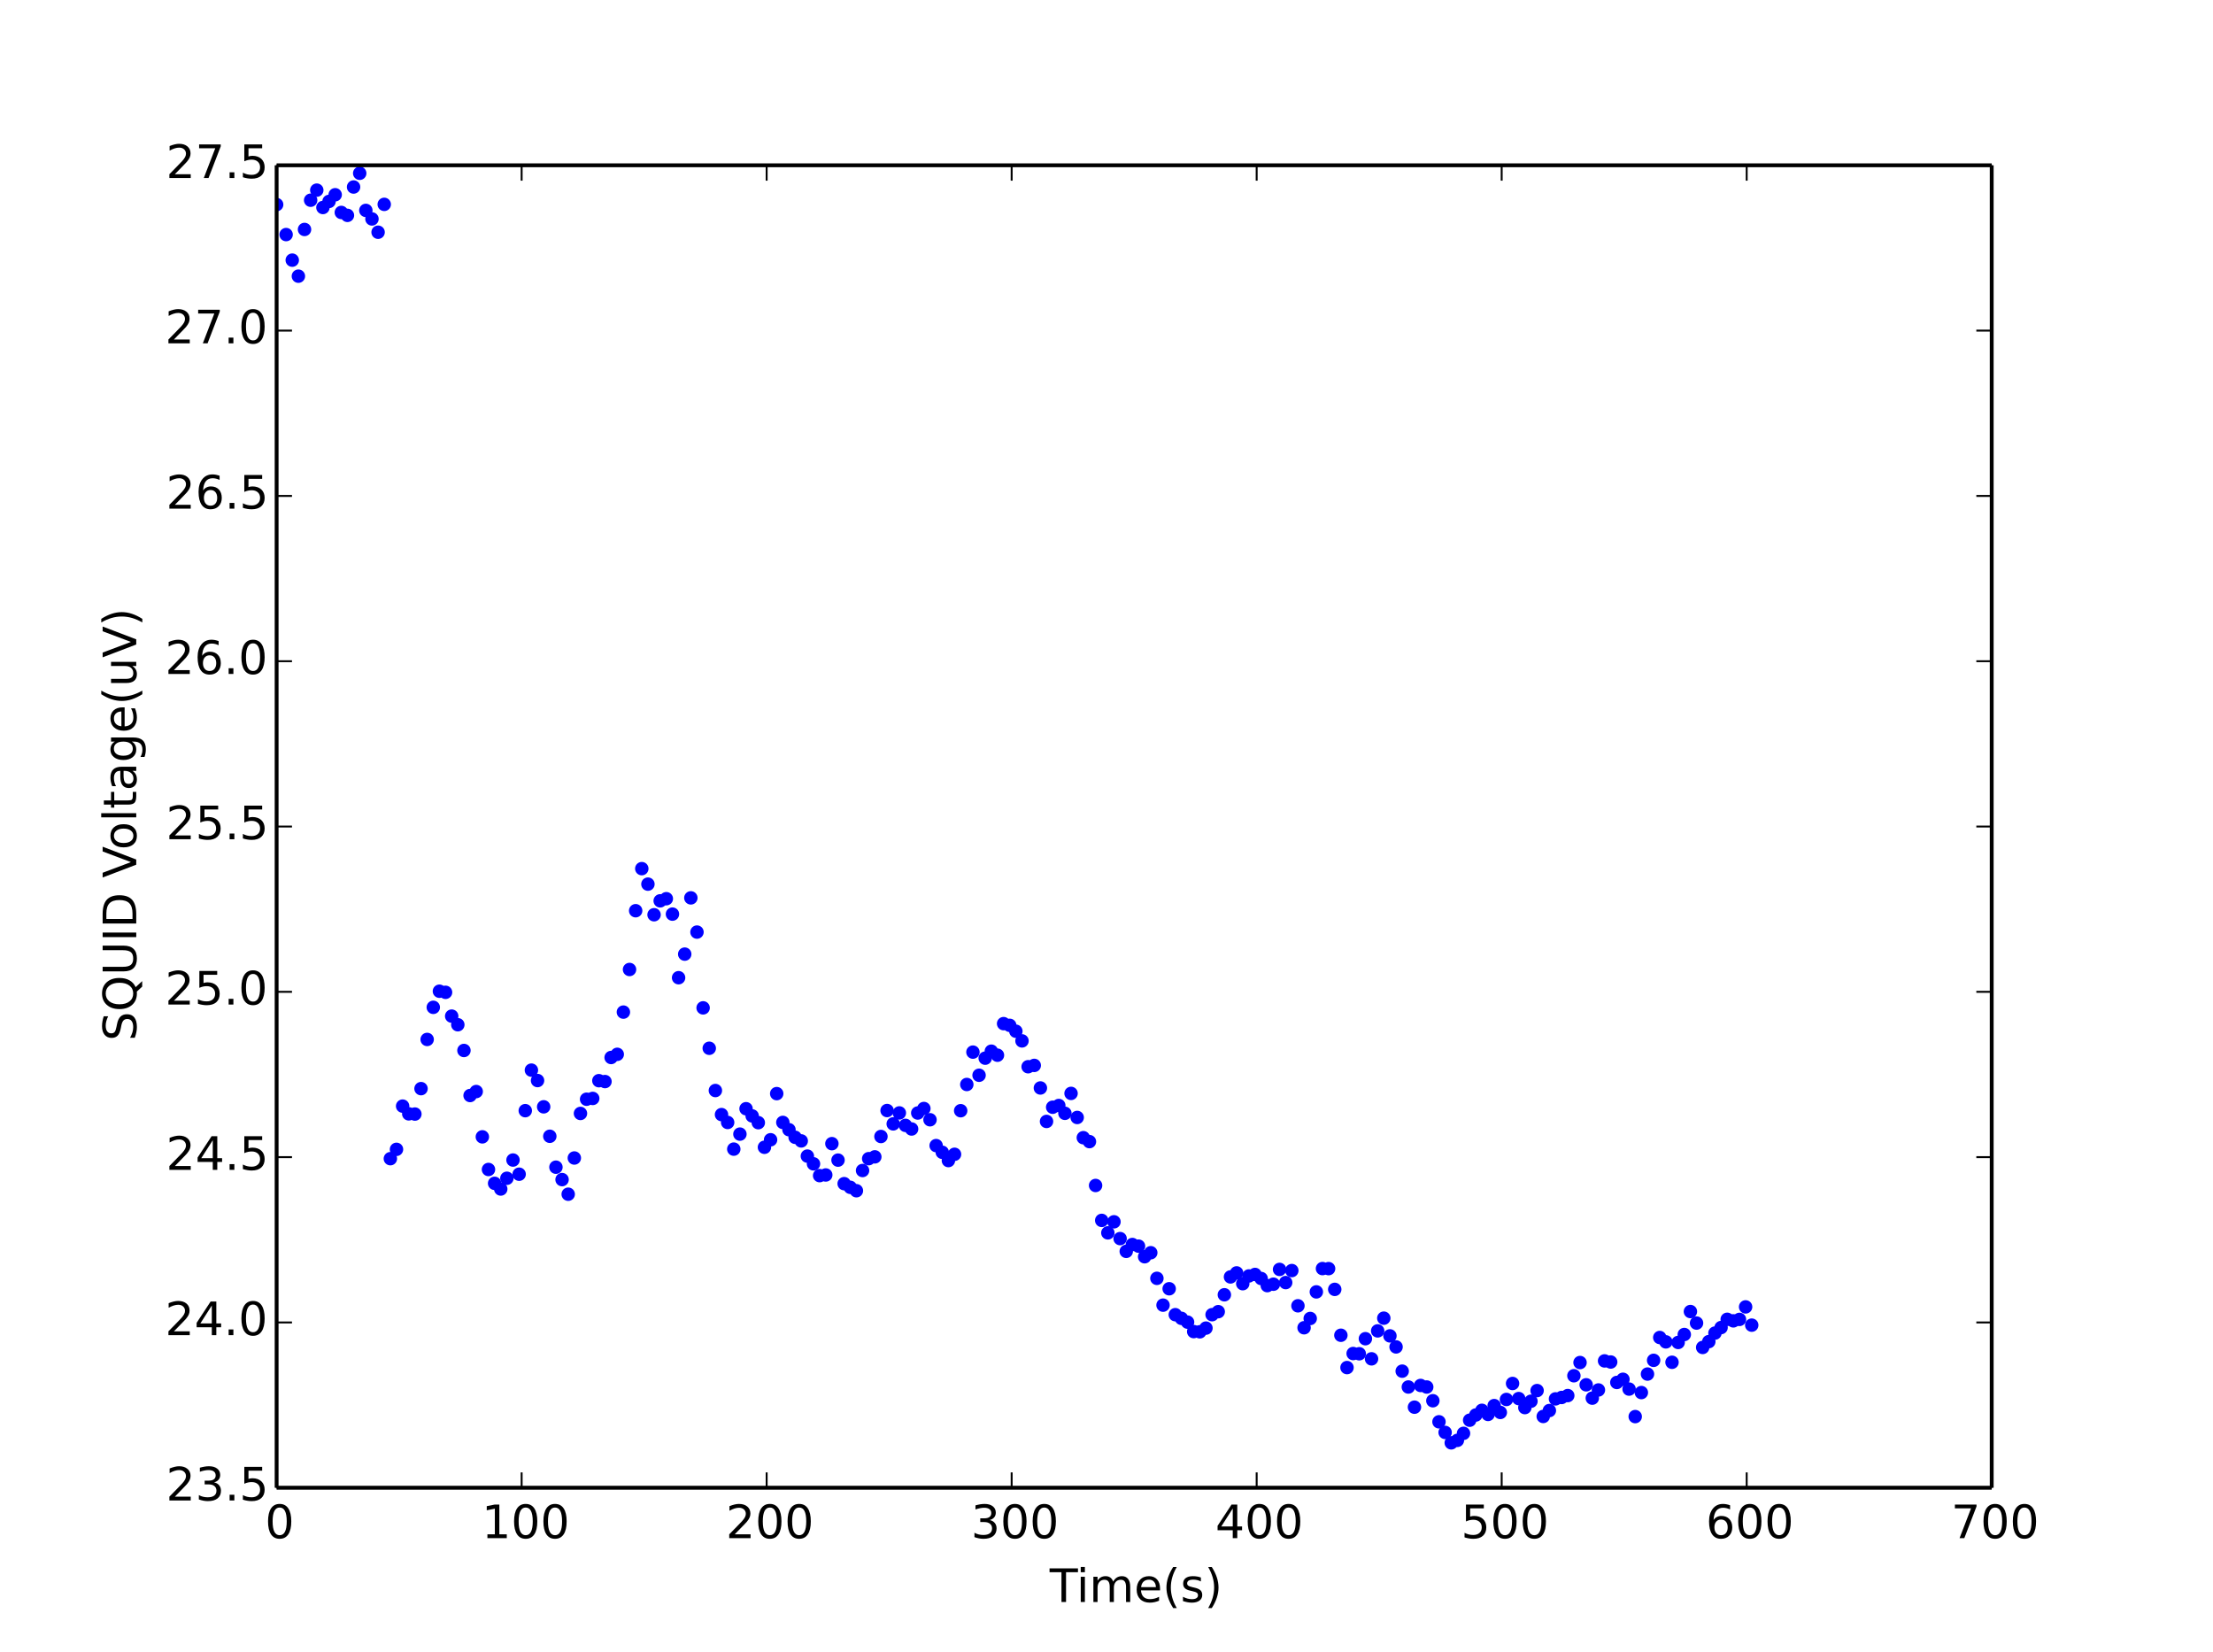 <?xml version="1.0" encoding="utf-8" standalone="no"?>
<!DOCTYPE svg PUBLIC "-//W3C//DTD SVG 1.1//EN"
  "http://www.w3.org/Graphics/SVG/1.1/DTD/svg11.dtd">
<!-- Created with matplotlib (http://matplotlib.org/) -->
<svg height="430pt" version="1.1" viewBox="0 0 576 430" width="576pt" xmlns="http://www.w3.org/2000/svg" xmlns:xlink="http://www.w3.org/1999/xlink">
 <defs>
  <style type="text/css">
*{stroke-linecap:butt;stroke-linejoin:round;}
  </style>
 </defs>
 <g id="figure_1">
  <g id="patch_1">
   <path d="
M0 430.2
L576 430.2
L576 0
L0 0
z
" style="fill:#ffffff;"/>
  </g>
  <g id="axes_1">
   <g id="patch_2">
    <path d="
M72 387.18
L518.4 387.18
L518.4 43.02
L72 43.02
z
" style="fill:#ffffff;"/>
   </g>
   <g id="line2d_1">
    <defs>
     <path d="
M0 1.5
C0.398 1.5 0.779 1.342 1.061 1.061
C1.342 0.779 1.5 0.398 1.5 0
C1.5 -0.398 1.342 -0.779 1.061 -1.061
C0.779 -1.342 0.398 -1.5 0 -1.5
C-0.398 -1.5 -0.779 -1.342 -1.061 -1.061
C-1.342 -0.779 -1.5 -0.398 -1.5 0
C-1.5 0.398 -1.342 0.779 -1.061 1.061
C-0.779 1.342 -0.398 1.5 0 1.5
z
" id="m76a7ce5b4a" style="stroke:#0000ff;stroke-width:0.5;"/>
    </defs>
    <g clip-path="url(#p8092a36277)">
     <use style="fill:#0000ff;stroke:#0000ff;stroke-width:0.5;" x="72.005" xlink:href="#m76a7ce5b4a" y="53.243"/>
     <use style="fill:#0000ff;stroke:#0000ff;stroke-width:0.5;" x="74.471" xlink:href="#m76a7ce5b4a" y="61.047"/>
     <use style="fill:#0000ff;stroke:#0000ff;stroke-width:0.5;" x="76.067" xlink:href="#m76a7ce5b4a" y="67.702"/>
     <use style="fill:#0000ff;stroke:#0000ff;stroke-width:0.5;" x="77.664" xlink:href="#m76a7ce5b4a" y="71.873"/>
     <use style="fill:#0000ff;stroke:#0000ff;stroke-width:0.5;" x="79.26" xlink:href="#m76a7ce5b4a" y="59.714"/>
     <use style="fill:#0000ff;stroke:#0000ff;stroke-width:0.5;" x="80.855" xlink:href="#m76a7ce5b4a" y="52.106"/>
     <use style="fill:#0000ff;stroke:#0000ff;stroke-width:0.5;" x="82.452" xlink:href="#m76a7ce5b4a" y="49.485"/>
     <use style="fill:#0000ff;stroke:#0000ff;stroke-width:0.5;" x="84.048" xlink:href="#m76a7ce5b4a" y="54.001"/>
     <use style="fill:#0000ff;stroke:#0000ff;stroke-width:0.5;" x="85.644" xlink:href="#m76a7ce5b4a" y="52.416"/>
     <use style="fill:#0000ff;stroke:#0000ff;stroke-width:0.5;" x="87.24" xlink:href="#m76a7ce5b4a" y="50.681"/>
     <use style="fill:#0000ff;stroke:#0000ff;stroke-width:0.5;" x="88.836" xlink:href="#m76a7ce5b4a" y="55.288"/>
     <use style="fill:#0000ff;stroke:#0000ff;stroke-width:0.5;" x="90.432" xlink:href="#m76a7ce5b4a" y="56.048"/>
     <use style="fill:#0000ff;stroke:#0000ff;stroke-width:0.5;" x="92.027" xlink:href="#m76a7ce5b4a" y="48.669"/>
     <use style="fill:#0000ff;stroke:#0000ff;stroke-width:0.5;" x="93.624" xlink:href="#m76a7ce5b4a" y="45.094"/>
     <use style="fill:#0000ff;stroke:#0000ff;stroke-width:0.5;" x="95.22" xlink:href="#m76a7ce5b4a" y="54.759"/>
     <use style="fill:#0000ff;stroke:#0000ff;stroke-width:0.5;" x="96.815" xlink:href="#m76a7ce5b4a" y="56.977"/>
     <use style="fill:#0000ff;stroke:#0000ff;stroke-width:0.5;" x="98.411" xlink:href="#m76a7ce5b4a" y="60.437"/>
     <use style="fill:#0000ff;stroke:#0000ff;stroke-width:0.5;" x="100.008" xlink:href="#m76a7ce5b4a" y="53.186"/>
     <use style="fill:#0000ff;stroke:#0000ff;stroke-width:0.5;" x="101.603" xlink:href="#m76a7ce5b4a" y="301.538"/>
     <use style="fill:#0000ff;stroke:#0000ff;stroke-width:0.5;" x="103.199" xlink:href="#m76a7ce5b4a" y="299.113"/>
     <use style="fill:#0000ff;stroke:#0000ff;stroke-width:0.5;" x="104.796" xlink:href="#m76a7ce5b4a" y="287.862"/>
     <use style="fill:#0000ff;stroke:#0000ff;stroke-width:0.5;" x="106.392" xlink:href="#m76a7ce5b4a" y="289.874"/>
     <use style="fill:#0000ff;stroke:#0000ff;stroke-width:0.5;" x="107.988" xlink:href="#m76a7ce5b4a" y="289.931"/>
     <use style="fill:#0000ff;stroke:#0000ff;stroke-width:0.5;" x="109.584" xlink:href="#m76a7ce5b4a" y="283.312"/>
     <use style="fill:#0000ff;stroke:#0000ff;stroke-width:0.5;" x="111.181" xlink:href="#m76a7ce5b4a" y="270.51"/>
     <use style="fill:#0000ff;stroke:#0000ff;stroke-width:0.5;" x="112.776" xlink:href="#m76a7ce5b4a" y="262.155"/>
     <use style="fill:#0000ff;stroke:#0000ff;stroke-width:0.5;" x="114.372" xlink:href="#m76a7ce5b4a" y="257.96"/>
     <use style="fill:#0000ff;stroke:#0000ff;stroke-width:0.5;" x="115.969" xlink:href="#m76a7ce5b4a" y="258.248"/>
     <use style="fill:#0000ff;stroke:#0000ff;stroke-width:0.5;" x="117.565" xlink:href="#m76a7ce5b4a" y="264.442"/>
     <use style="fill:#0000ff;stroke:#0000ff;stroke-width:0.5;" x="119.162" xlink:href="#m76a7ce5b4a" y="266.683"/>
     <use style="fill:#0000ff;stroke:#0000ff;stroke-width:0.5;" x="120.757" xlink:href="#m76a7ce5b4a" y="273.383"/>
     <use style="fill:#0000ff;stroke:#0000ff;stroke-width:0.5;" x="122.353" xlink:href="#m76a7ce5b4a" y="285.104"/>
     <use style="fill:#0000ff;stroke:#0000ff;stroke-width:0.5;" x="123.949" xlink:href="#m76a7ce5b4a" y="284.07"/>
     <use style="fill:#0000ff;stroke:#0000ff;stroke-width:0.5;" x="125.545" xlink:href="#m76a7ce5b4a" y="295.861"/>
     <use style="fill:#0000ff;stroke:#0000ff;stroke-width:0.5;" x="127.142" xlink:href="#m76a7ce5b4a" y="304.354"/>
     <use style="fill:#0000ff;stroke:#0000ff;stroke-width:0.5;" x="128.737" xlink:href="#m76a7ce5b4a" y="307.961"/>
     <use style="fill:#0000ff;stroke:#0000ff;stroke-width:0.5;" x="130.334" xlink:href="#m76a7ce5b4a" y="309.433"/>
     <use style="fill:#0000ff;stroke:#0000ff;stroke-width:0.5;" x="131.93" xlink:href="#m76a7ce5b4a" y="306.64"/>
     <use style="fill:#0000ff;stroke:#0000ff;stroke-width:0.5;" x="133.525" xlink:href="#m76a7ce5b4a" y="301.895"/>
     <use style="fill:#0000ff;stroke:#0000ff;stroke-width:0.5;" x="135.122" xlink:href="#m76a7ce5b4a" y="305.583"/>
     <use style="fill:#0000ff;stroke:#0000ff;stroke-width:0.5;" x="136.718" xlink:href="#m76a7ce5b4a" y="289.046"/>
     <use style="fill:#0000ff;stroke:#0000ff;stroke-width:0.5;" x="138.314" xlink:href="#m76a7ce5b4a" y="278.498"/>
     <use style="fill:#0000ff;stroke:#0000ff;stroke-width:0.5;" x="139.911" xlink:href="#m76a7ce5b4a" y="281.209"/>
     <use style="fill:#0000ff;stroke:#0000ff;stroke-width:0.5;" x="141.507" xlink:href="#m76a7ce5b4a" y="288.047"/>
     <use style="fill:#0000ff;stroke:#0000ff;stroke-width:0.5;" x="143.103" xlink:href="#m76a7ce5b4a" y="295.712"/>
     <use style="fill:#0000ff;stroke:#0000ff;stroke-width:0.5;" x="144.699" xlink:href="#m76a7ce5b4a" y="303.756"/>
     <use style="fill:#0000ff;stroke:#0000ff;stroke-width:0.5;" x="146.295" xlink:href="#m76a7ce5b4a" y="306.985"/>
     <use style="fill:#0000ff;stroke:#0000ff;stroke-width:0.5;" x="147.891" xlink:href="#m76a7ce5b4a" y="310.789"/>
     <use style="fill:#0000ff;stroke:#0000ff;stroke-width:0.5;" x="149.487" xlink:href="#m76a7ce5b4a" y="301.365"/>
     <use style="fill:#0000ff;stroke:#0000ff;stroke-width:0.5;" x="151.083" xlink:href="#m76a7ce5b4a" y="289.77"/>
     <use style="fill:#0000ff;stroke:#0000ff;stroke-width:0.5;" x="152.679" xlink:href="#m76a7ce5b4a" y="286.069"/>
     <use style="fill:#0000ff;stroke:#0000ff;stroke-width:0.5;" x="154.275" xlink:href="#m76a7ce5b4a" y="285.863"/>
     <use style="fill:#0000ff;stroke:#0000ff;stroke-width:0.5;" x="155.872" xlink:href="#m76a7ce5b4a" y="281.244"/>
     <use style="fill:#0000ff;stroke:#0000ff;stroke-width:0.5;" x="157.468" xlink:href="#m76a7ce5b4a" y="281.473"/>
     <use style="fill:#0000ff;stroke:#0000ff;stroke-width:0.5;" x="159.063" xlink:href="#m76a7ce5b4a" y="275.209"/>
     <use style="fill:#0000ff;stroke:#0000ff;stroke-width:0.5;" x="160.66" xlink:href="#m76a7ce5b4a" y="274.382"/>
     <use style="fill:#0000ff;stroke:#0000ff;stroke-width:0.5;" x="162.257" xlink:href="#m76a7ce5b4a" y="263.396"/>
     <use style="fill:#0000ff;stroke:#0000ff;stroke-width:0.5;" x="163.853" xlink:href="#m76a7ce5b4a" y="252.307"/>
     <use style="fill:#0000ff;stroke:#0000ff;stroke-width:0.5;" x="165.449" xlink:href="#m76a7ce5b4a" y="237.011"/>
     <use style="fill:#0000ff;stroke:#0000ff;stroke-width:0.5;" x="167.046" xlink:href="#m76a7ce5b4a" y="226.06"/>
     <use style="fill:#0000ff;stroke:#0000ff;stroke-width:0.5;" x="168.642" xlink:href="#m76a7ce5b4a" y="230.092"/>
     <use style="fill:#0000ff;stroke:#0000ff;stroke-width:0.5;" x="170.237" xlink:href="#m76a7ce5b4a" y="238.057"/>
     <use style="fill:#0000ff;stroke:#0000ff;stroke-width:0.5;" x="171.834" xlink:href="#m76a7ce5b4a" y="234.437"/>
     <use style="fill:#0000ff;stroke:#0000ff;stroke-width:0.5;" x="173.43" xlink:href="#m76a7ce5b4a" y="233.884"/>
     <use style="fill:#0000ff;stroke:#0000ff;stroke-width:0.5;" x="175.027" xlink:href="#m76a7ce5b4a" y="237.895"/>
     <use style="fill:#0000ff;stroke:#0000ff;stroke-width:0.5;" x="176.623" xlink:href="#m76a7ce5b4a" y="254.444"/>
     <use style="fill:#0000ff;stroke:#0000ff;stroke-width:0.5;" x="178.218" xlink:href="#m76a7ce5b4a" y="248.307"/>
     <use style="fill:#0000ff;stroke:#0000ff;stroke-width:0.5;" x="179.815" xlink:href="#m76a7ce5b4a" y="233.666"/>
     <use style="fill:#0000ff;stroke:#0000ff;stroke-width:0.5;" x="181.411" xlink:href="#m76a7ce5b4a" y="242.572"/>
     <use style="fill:#0000ff;stroke:#0000ff;stroke-width:0.5;" x="183.008" xlink:href="#m76a7ce5b4a" y="262.293"/>
     <use style="fill:#0000ff;stroke:#0000ff;stroke-width:0.5;" x="184.604" xlink:href="#m76a7ce5b4a" y="272.808"/>
     <use style="fill:#0000ff;stroke:#0000ff;stroke-width:0.5;" x="186.2" xlink:href="#m76a7ce5b4a" y="283.806"/>
     <use style="fill:#0000ff;stroke:#0000ff;stroke-width:0.5;" x="187.796" xlink:href="#m76a7ce5b4a" y="290.068"/>
     <use style="fill:#0000ff;stroke:#0000ff;stroke-width:0.5;" x="189.393" xlink:href="#m76a7ce5b4a" y="292.114"/>
     <use style="fill:#0000ff;stroke:#0000ff;stroke-width:0.5;" x="190.989" xlink:href="#m76a7ce5b4a" y="299.055"/>
     <use style="fill:#0000ff;stroke:#0000ff;stroke-width:0.5;" x="192.585" xlink:href="#m76a7ce5b4a" y="295.149"/>
     <use style="fill:#0000ff;stroke:#0000ff;stroke-width:0.5;" x="194.181" xlink:href="#m76a7ce5b4a" y="288.54"/>
     <use style="fill:#0000ff;stroke:#0000ff;stroke-width:0.5;" x="195.777" xlink:href="#m76a7ce5b4a" y="290.413"/>
     <use style="fill:#0000ff;stroke:#0000ff;stroke-width:0.5;" x="197.373" xlink:href="#m76a7ce5b4a" y="292.172"/>
     <use style="fill:#0000ff;stroke:#0000ff;stroke-width:0.5;" x="198.969" xlink:href="#m76a7ce5b4a" y="298.573"/>
     <use style="fill:#0000ff;stroke:#0000ff;stroke-width:0.5;" x="200.565" xlink:href="#m76a7ce5b4a" y="296.619"/>
     <use style="fill:#0000ff;stroke:#0000ff;stroke-width:0.5;" x="202.161" xlink:href="#m76a7ce5b4a" y="284.61"/>
     <use style="fill:#0000ff;stroke:#0000ff;stroke-width:0.5;" x="203.757" xlink:href="#m76a7ce5b4a" y="292.103"/>
     <use style="fill:#0000ff;stroke:#0000ff;stroke-width:0.5;" x="205.354" xlink:href="#m76a7ce5b4a" y="293.999"/>
     <use style="fill:#0000ff;stroke:#0000ff;stroke-width:0.5;" x="206.95" xlink:href="#m76a7ce5b4a" y="295.975"/>
     <use style="fill:#0000ff;stroke:#0000ff;stroke-width:0.5;" x="208.546" xlink:href="#m76a7ce5b4a" y="296.917"/>
     <use style="fill:#0000ff;stroke:#0000ff;stroke-width:0.5;" x="210.142" xlink:href="#m76a7ce5b4a" y="300.872"/>
     <use style="fill:#0000ff;stroke:#0000ff;stroke-width:0.5;" x="211.738" xlink:href="#m76a7ce5b4a" y="302.883"/>
     <use style="fill:#0000ff;stroke:#0000ff;stroke-width:0.5;" x="213.333" xlink:href="#m76a7ce5b4a" y="305.95"/>
     <use style="fill:#0000ff;stroke:#0000ff;stroke-width:0.5;" x="214.929" xlink:href="#m76a7ce5b4a" y="305.778"/>
     <use style="fill:#0000ff;stroke:#0000ff;stroke-width:0.5;" x="216.526" xlink:href="#m76a7ce5b4a" y="297.631"/>
     <use style="fill:#0000ff;stroke:#0000ff;stroke-width:0.5;" x="218.121" xlink:href="#m76a7ce5b4a" y="301.917"/>
     <use style="fill:#0000ff;stroke:#0000ff;stroke-width:0.5;" x="219.718" xlink:href="#m76a7ce5b4a" y="308.042"/>
     <use style="fill:#0000ff;stroke:#0000ff;stroke-width:0.5;" x="221.314" xlink:href="#m76a7ce5b4a" y="308.995"/>
     <use style="fill:#0000ff;stroke:#0000ff;stroke-width:0.5;" x="222.909" xlink:href="#m76a7ce5b4a" y="309.881"/>
     <use style="fill:#0000ff;stroke:#0000ff;stroke-width:0.5;" x="224.506" xlink:href="#m76a7ce5b4a" y="304.619"/>
     <use style="fill:#0000ff;stroke:#0000ff;stroke-width:0.5;" x="226.101" xlink:href="#m76a7ce5b4a" y="301.538"/>
     <use style="fill:#0000ff;stroke:#0000ff;stroke-width:0.5;" x="227.698" xlink:href="#m76a7ce5b4a" y="301.066"/>
     <use style="fill:#0000ff;stroke:#0000ff;stroke-width:0.5;" x="229.294" xlink:href="#m76a7ce5b4a" y="295.769"/>
     <use style="fill:#0000ff;stroke:#0000ff;stroke-width:0.5;" x="230.89" xlink:href="#m76a7ce5b4a" y="289.012"/>
     <use style="fill:#0000ff;stroke:#0000ff;stroke-width:0.5;" x="232.486" xlink:href="#m76a7ce5b4a" y="292.482"/>
     <use style="fill:#0000ff;stroke:#0000ff;stroke-width:0.5;" x="234.082" xlink:href="#m76a7ce5b4a" y="289.632"/>
     <use style="fill:#0000ff;stroke:#0000ff;stroke-width:0.5;" x="235.678" xlink:href="#m76a7ce5b4a" y="292.873"/>
     <use style="fill:#0000ff;stroke:#0000ff;stroke-width:0.5;" x="237.274" xlink:href="#m76a7ce5b4a" y="293.815"/>
     <use style="fill:#0000ff;stroke:#0000ff;stroke-width:0.5;" x="238.871" xlink:href="#m76a7ce5b4a" y="289.655"/>
     <use style="fill:#0000ff;stroke:#0000ff;stroke-width:0.5;" x="240.467" xlink:href="#m76a7ce5b4a" y="288.484"/>
     <use style="fill:#0000ff;stroke:#0000ff;stroke-width:0.5;" x="242.063" xlink:href="#m76a7ce5b4a" y="291.413"/>
     <use style="fill:#0000ff;stroke:#0000ff;stroke-width:0.5;" x="243.659" xlink:href="#m76a7ce5b4a" y="298.135"/>
     <use style="fill:#0000ff;stroke:#0000ff;stroke-width:0.5;" x="245.255" xlink:href="#m76a7ce5b4a" y="299.883"/>
     <use style="fill:#0000ff;stroke:#0000ff;stroke-width:0.5;" x="246.851" xlink:href="#m76a7ce5b4a" y="302.032"/>
     <use style="fill:#0000ff;stroke:#0000ff;stroke-width:0.5;" x="248.447" xlink:href="#m76a7ce5b4a" y="300.4"/>
     <use style="fill:#0000ff;stroke:#0000ff;stroke-width:0.5;" x="250.044" xlink:href="#m76a7ce5b4a" y="289.058"/>
     <use style="fill:#0000ff;stroke:#0000ff;stroke-width:0.5;" x="251.64" xlink:href="#m76a7ce5b4a" y="282.232"/>
     <use style="fill:#0000ff;stroke:#0000ff;stroke-width:0.5;" x="253.236" xlink:href="#m76a7ce5b4a" y="273.809"/>
     <use style="fill:#0000ff;stroke:#0000ff;stroke-width:0.5;" x="254.832" xlink:href="#m76a7ce5b4a" y="279.83"/>
     <use style="fill:#0000ff;stroke:#0000ff;stroke-width:0.5;" x="256.428" xlink:href="#m76a7ce5b4a" y="275.382"/>
     <use style="fill:#0000ff;stroke:#0000ff;stroke-width:0.5;" x="258.024" xlink:href="#m76a7ce5b4a" y="273.567"/>
     <use style="fill:#0000ff;stroke:#0000ff;stroke-width:0.5;" x="259.62" xlink:href="#m76a7ce5b4a" y="274.613"/>
     <use style="fill:#0000ff;stroke:#0000ff;stroke-width:0.5;" x="261.217" xlink:href="#m76a7ce5b4a" y="266.395"/>
     <use style="fill:#0000ff;stroke:#0000ff;stroke-width:0.5;" x="262.813" xlink:href="#m76a7ce5b4a" y="266.844"/>
     <use style="fill:#0000ff;stroke:#0000ff;stroke-width:0.5;" x="264.409" xlink:href="#m76a7ce5b4a" y="268.373"/>
     <use style="fill:#0000ff;stroke:#0000ff;stroke-width:0.5;" x="266.005" xlink:href="#m76a7ce5b4a" y="270.889"/>
     <use style="fill:#0000ff;stroke:#0000ff;stroke-width:0.5;" x="267.601" xlink:href="#m76a7ce5b4a" y="277.612"/>
     <use style="fill:#0000ff;stroke:#0000ff;stroke-width:0.5;" x="269.197" xlink:href="#m76a7ce5b4a" y="277.267"/>
     <use style="fill:#0000ff;stroke:#0000ff;stroke-width:0.5;" x="270.793" xlink:href="#m76a7ce5b4a" y="283.139"/>
     <use style="fill:#0000ff;stroke:#0000ff;stroke-width:0.5;" x="272.39" xlink:href="#m76a7ce5b4a" y="291.85"/>
     <use style="fill:#0000ff;stroke:#0000ff;stroke-width:0.5;" x="273.986" xlink:href="#m76a7ce5b4a" y="288.151"/>
     <use style="fill:#0000ff;stroke:#0000ff;stroke-width:0.5;" x="275.582" xlink:href="#m76a7ce5b4a" y="287.701"/>
     <use style="fill:#0000ff;stroke:#0000ff;stroke-width:0.5;" x="277.178" xlink:href="#m76a7ce5b4a" y="289.736"/>
     <use style="fill:#0000ff;stroke:#0000ff;stroke-width:0.5;" x="278.774" xlink:href="#m76a7ce5b4a" y="284.553"/>
     <use style="fill:#0000ff;stroke:#0000ff;stroke-width:0.5;" x="280.37" xlink:href="#m76a7ce5b4a" y="290.816"/>
     <use style="fill:#0000ff;stroke:#0000ff;stroke-width:0.5;" x="281.966" xlink:href="#m76a7ce5b4a" y="296.079"/>
     <use style="fill:#0000ff;stroke:#0000ff;stroke-width:0.5;" x="283.562" xlink:href="#m76a7ce5b4a" y="297.102"/>
     <use style="fill:#0000ff;stroke:#0000ff;stroke-width:0.5;" x="285.159" xlink:href="#m76a7ce5b4a" y="308.513"/>
     <use style="fill:#0000ff;stroke:#0000ff;stroke-width:0.5;" x="286.755" xlink:href="#m76a7ce5b4a" y="317.604"/>
     <use style="fill:#0000ff;stroke:#0000ff;stroke-width:0.5;" x="288.35" xlink:href="#m76a7ce5b4a" y="320.844"/>
     <use style="fill:#0000ff;stroke:#0000ff;stroke-width:0.5;" x="289.947" xlink:href="#m76a7ce5b4a" y="317.971"/>
     <use style="fill:#0000ff;stroke:#0000ff;stroke-width:0.5;" x="291.543" xlink:href="#m76a7ce5b4a" y="322.339"/>
     <use style="fill:#0000ff;stroke:#0000ff;stroke-width:0.5;" x="293.139" xlink:href="#m76a7ce5b4a" y="325.659"/>
     <use style="fill:#0000ff;stroke:#0000ff;stroke-width:0.5;" x="294.735" xlink:href="#m76a7ce5b4a" y="323.88"/>
     <use style="fill:#0000ff;stroke:#0000ff;stroke-width:0.5;" x="296.332" xlink:href="#m76a7ce5b4a" y="324.303"/>
     <use style="fill:#0000ff;stroke:#0000ff;stroke-width:0.5;" x="297.928" xlink:href="#m76a7ce5b4a" y="327.061"/>
     <use style="fill:#0000ff;stroke:#0000ff;stroke-width:0.5;" x="299.524" xlink:href="#m76a7ce5b4a" y="326.017"/>
     <use style="fill:#0000ff;stroke:#0000ff;stroke-width:0.5;" x="301.12" xlink:href="#m76a7ce5b4a" y="332.681"/>
     <use style="fill:#0000ff;stroke:#0000ff;stroke-width:0.5;" x="302.716" xlink:href="#m76a7ce5b4a" y="339.658"/>
     <use style="fill:#0000ff;stroke:#0000ff;stroke-width:0.5;" x="304.312" xlink:href="#m76a7ce5b4a" y="335.393"/>
     <use style="fill:#0000ff;stroke:#0000ff;stroke-width:0.5;" x="305.908" xlink:href="#m76a7ce5b4a" y="342.14"/>
     <use style="fill:#0000ff;stroke:#0000ff;stroke-width:0.5;" x="307.505" xlink:href="#m76a7ce5b4a" y="343.092"/>
     <use style="fill:#0000ff;stroke:#0000ff;stroke-width:0.5;" x="309.101" xlink:href="#m76a7ce5b4a" y="344.082"/>
     <use style="fill:#0000ff;stroke:#0000ff;stroke-width:0.5;" x="310.696" xlink:href="#m76a7ce5b4a" y="346.541"/>
     <use style="fill:#0000ff;stroke:#0000ff;stroke-width:0.5;" x="312.292" xlink:href="#m76a7ce5b4a" y="346.598"/>
     <use style="fill:#0000ff;stroke:#0000ff;stroke-width:0.5;" x="313.888" xlink:href="#m76a7ce5b4a" y="345.633"/>
     <use style="fill:#0000ff;stroke:#0000ff;stroke-width:0.5;" x="315.484" xlink:href="#m76a7ce5b4a" y="342.14"/>
     <use style="fill:#0000ff;stroke:#0000ff;stroke-width:0.5;" x="317.081" xlink:href="#m76a7ce5b4a" y="341.358"/>
     <use style="fill:#0000ff;stroke:#0000ff;stroke-width:0.5;" x="318.677" xlink:href="#m76a7ce5b4a" y="336.956"/>
     <use style="fill:#0000ff;stroke:#0000ff;stroke-width:0.5;" x="320.272" xlink:href="#m76a7ce5b4a" y="332.314"/>
     <use style="fill:#0000ff;stroke:#0000ff;stroke-width:0.5;" x="321.869" xlink:href="#m76a7ce5b4a" y="331.268"/>
     <use style="fill:#0000ff;stroke:#0000ff;stroke-width:0.5;" x="323.465" xlink:href="#m76a7ce5b4a" y="334.071"/>
     <use style="fill:#0000ff;stroke:#0000ff;stroke-width:0.5;" x="325.06" xlink:href="#m76a7ce5b4a" y="332.06"/>
     <use style="fill:#0000ff;stroke:#0000ff;stroke-width:0.5;" x="326.657" xlink:href="#m76a7ce5b4a" y="331.67"/>
     <use style="fill:#0000ff;stroke:#0000ff;stroke-width:0.5;" x="328.253" xlink:href="#m76a7ce5b4a" y="332.726"/>
     <use style="fill:#0000ff;stroke:#0000ff;stroke-width:0.5;" x="329.85" xlink:href="#m76a7ce5b4a" y="334.577"/>
     <use style="fill:#0000ff;stroke:#0000ff;stroke-width:0.5;" x="331.446" xlink:href="#m76a7ce5b4a" y="334.209"/>
     <use style="fill:#0000ff;stroke:#0000ff;stroke-width:0.5;" x="333.042" xlink:href="#m76a7ce5b4a" y="330.36"/>
     <use style="fill:#0000ff;stroke:#0000ff;stroke-width:0.5;" x="334.638" xlink:href="#m76a7ce5b4a" y="333.784"/>
     <use style="fill:#0000ff;stroke:#0000ff;stroke-width:0.5;" x="336.234" xlink:href="#m76a7ce5b4a" y="330.659"/>
     <use style="fill:#0000ff;stroke:#0000ff;stroke-width:0.5;" x="337.83" xlink:href="#m76a7ce5b4a" y="339.829"/>
     <use style="fill:#0000ff;stroke:#0000ff;stroke-width:0.5;" x="339.426" xlink:href="#m76a7ce5b4a" y="345.54"/>
     <use style="fill:#0000ff;stroke:#0000ff;stroke-width:0.5;" x="341.022" xlink:href="#m76a7ce5b4a" y="343.128"/>
     <use style="fill:#0000ff;stroke:#0000ff;stroke-width:0.5;" x="342.618" xlink:href="#m76a7ce5b4a" y="336.209"/>
     <use style="fill:#0000ff;stroke:#0000ff;stroke-width:0.5;" x="344.214" xlink:href="#m76a7ce5b4a" y="330.142"/>
     <use style="fill:#0000ff;stroke:#0000ff;stroke-width:0.5;" x="345.81" xlink:href="#m76a7ce5b4a" y="330.154"/>
     <use style="fill:#0000ff;stroke:#0000ff;stroke-width:0.5;" x="347.406" xlink:href="#m76a7ce5b4a" y="335.554"/>
     <use style="fill:#0000ff;stroke:#0000ff;stroke-width:0.5;" x="349.002" xlink:href="#m76a7ce5b4a" y="347.494"/>
     <use style="fill:#0000ff;stroke:#0000ff;stroke-width:0.5;" x="350.599" xlink:href="#m76a7ce5b4a" y="355.907"/>
     <use style="fill:#0000ff;stroke:#0000ff;stroke-width:0.5;" x="352.195" xlink:href="#m76a7ce5b4a" y="352.251"/>
     <use style="fill:#0000ff;stroke:#0000ff;stroke-width:0.5;" x="353.791" xlink:href="#m76a7ce5b4a" y="352.31"/>
     <use style="fill:#0000ff;stroke:#0000ff;stroke-width:0.5;" x="355.387" xlink:href="#m76a7ce5b4a" y="348.39"/>
     <use style="fill:#0000ff;stroke:#0000ff;stroke-width:0.5;" x="356.983" xlink:href="#m76a7ce5b4a" y="353.63"/>
     <use style="fill:#0000ff;stroke:#0000ff;stroke-width:0.5;" x="358.579" xlink:href="#m76a7ce5b4a" y="346.357"/>
     <use style="fill:#0000ff;stroke:#0000ff;stroke-width:0.5;" x="360.175" xlink:href="#m76a7ce5b4a" y="343.047"/>
     <use style="fill:#0000ff;stroke:#0000ff;stroke-width:0.5;" x="361.772" xlink:href="#m76a7ce5b4a" y="347.656"/>
     <use style="fill:#0000ff;stroke:#0000ff;stroke-width:0.5;" x="363.368" xlink:href="#m76a7ce5b4a" y="350.528"/>
     <use style="fill:#0000ff;stroke:#0000ff;stroke-width:0.5;" x="364.963" xlink:href="#m76a7ce5b4a" y="356.837"/>
     <use style="fill:#0000ff;stroke:#0000ff;stroke-width:0.5;" x="366.56" xlink:href="#m76a7ce5b4a" y="360.962"/>
     <use style="fill:#0000ff;stroke:#0000ff;stroke-width:0.5;" x="368.156" xlink:href="#m76a7ce5b4a" y="366.215"/>
     <use style="fill:#0000ff;stroke:#0000ff;stroke-width:0.5;" x="369.752" xlink:href="#m76a7ce5b4a" y="360.56"/>
     <use style="fill:#0000ff;stroke:#0000ff;stroke-width:0.5;" x="371.348" xlink:href="#m76a7ce5b4a" y="360.963"/>
     <use style="fill:#0000ff;stroke:#0000ff;stroke-width:0.5;" x="372.944" xlink:href="#m76a7ce5b4a" y="364.537"/>
     <use style="fill:#0000ff;stroke:#0000ff;stroke-width:0.5;" x="374.54" xlink:href="#m76a7ce5b4a" y="370.018"/>
     <use style="fill:#0000ff;stroke:#0000ff;stroke-width:0.5;" x="376.136" xlink:href="#m76a7ce5b4a" y="372.778"/>
     <use style="fill:#0000ff;stroke:#0000ff;stroke-width:0.5;" x="377.732" xlink:href="#m76a7ce5b4a" y="375.491"/>
     <use style="fill:#0000ff;stroke:#0000ff;stroke-width:0.5;" x="379.328" xlink:href="#m76a7ce5b4a" y="374.846"/>
     <use style="fill:#0000ff;stroke:#0000ff;stroke-width:0.5;" x="380.925" xlink:href="#m76a7ce5b4a" y="373.02"/>
     <use style="fill:#0000ff;stroke:#0000ff;stroke-width:0.5;" x="382.521" xlink:href="#m76a7ce5b4a" y="369.604"/>
     <use style="fill:#0000ff;stroke:#0000ff;stroke-width:0.5;" x="384.117" xlink:href="#m76a7ce5b4a" y="368.249"/>
     <use style="fill:#0000ff;stroke:#0000ff;stroke-width:0.5;" x="385.714" xlink:href="#m76a7ce5b4a" y="367.029"/>
     <use style="fill:#0000ff;stroke:#0000ff;stroke-width:0.5;" x="387.31" xlink:href="#m76a7ce5b4a" y="368.099"/>
     <use style="fill:#0000ff;stroke:#0000ff;stroke-width:0.5;" x="388.906" xlink:href="#m76a7ce5b4a" y="365.801"/>
     <use style="fill:#0000ff;stroke:#0000ff;stroke-width:0.5;" x="390.502" xlink:href="#m76a7ce5b4a" y="367.582"/>
     <use style="fill:#0000ff;stroke:#0000ff;stroke-width:0.5;" x="392.098" xlink:href="#m76a7ce5b4a" y="364.204"/>
     <use style="fill:#0000ff;stroke:#0000ff;stroke-width:0.5;" x="393.694" xlink:href="#m76a7ce5b4a" y="360.044"/>
     <use style="fill:#0000ff;stroke:#0000ff;stroke-width:0.5;" x="395.29" xlink:href="#m76a7ce5b4a" y="363.974"/>
     <use style="fill:#0000ff;stroke:#0000ff;stroke-width:0.5;" x="396.886" xlink:href="#m76a7ce5b4a" y="366.318"/>
     <use style="fill:#0000ff;stroke:#0000ff;stroke-width:0.5;" x="398.482" xlink:href="#m76a7ce5b4a" y="364.662"/>
     <use style="fill:#0000ff;stroke:#0000ff;stroke-width:0.5;" x="400.077" xlink:href="#m76a7ce5b4a" y="361.894"/>
     <use style="fill:#0000ff;stroke:#0000ff;stroke-width:0.5;" x="401.673" xlink:href="#m76a7ce5b4a" y="368.628"/>
     <use style="fill:#0000ff;stroke:#0000ff;stroke-width:0.5;" x="403.27" xlink:href="#m76a7ce5b4a" y="367.087"/>
     <use style="fill:#0000ff;stroke:#0000ff;stroke-width:0.5;" x="404.866" xlink:href="#m76a7ce5b4a" y="364.053"/>
     <use style="fill:#0000ff;stroke:#0000ff;stroke-width:0.5;" x="406.463" xlink:href="#m76a7ce5b4a" y="363.686"/>
     <use style="fill:#0000ff;stroke:#0000ff;stroke-width:0.5;" x="408.059" xlink:href="#m76a7ce5b4a" y="363.192"/>
     <use style="fill:#0000ff;stroke:#0000ff;stroke-width:0.5;" x="409.655" xlink:href="#m76a7ce5b4a" y="358.031"/>
     <use style="fill:#0000ff;stroke:#0000ff;stroke-width:0.5;" x="411.251" xlink:href="#m76a7ce5b4a" y="354.596"/>
     <use style="fill:#0000ff;stroke:#0000ff;stroke-width:0.5;" x="412.847" xlink:href="#m76a7ce5b4a" y="360.388"/>
     <use style="fill:#0000ff;stroke:#0000ff;stroke-width:0.5;" x="414.443" xlink:href="#m76a7ce5b4a" y="363.859"/>
     <use style="fill:#0000ff;stroke:#0000ff;stroke-width:0.5;" x="416.039" xlink:href="#m76a7ce5b4a" y="361.733"/>
     <use style="fill:#0000ff;stroke:#0000ff;stroke-width:0.5;" x="417.636" xlink:href="#m76a7ce5b4a" y="354.17"/>
     <use style="fill:#0000ff;stroke:#0000ff;stroke-width:0.5;" x="419.232" xlink:href="#m76a7ce5b4a" y="354.458"/>
     <use style="fill:#0000ff;stroke:#0000ff;stroke-width:0.5;" x="420.828" xlink:href="#m76a7ce5b4a" y="359.779"/>
     <use style="fill:#0000ff;stroke:#0000ff;stroke-width:0.5;" x="422.424" xlink:href="#m76a7ce5b4a" y="358.953"/>
     <use style="fill:#0000ff;stroke:#0000ff;stroke-width:0.5;" x="424.02" xlink:href="#m76a7ce5b4a" y="361.503"/>
     <use style="fill:#0000ff;stroke:#0000ff;stroke-width:0.5;" x="425.616" xlink:href="#m76a7ce5b4a" y="368.663"/>
     <use style="fill:#0000ff;stroke:#0000ff;stroke-width:0.5;" x="427.212" xlink:href="#m76a7ce5b4a" y="362.41"/>
     <use style="fill:#0000ff;stroke:#0000ff;stroke-width:0.5;" x="428.808" xlink:href="#m76a7ce5b4a" y="357.596"/>
     <use style="fill:#0000ff;stroke:#0000ff;stroke-width:0.5;" x="430.404" xlink:href="#m76a7ce5b4a" y="354.022"/>
     <use style="fill:#0000ff;stroke:#0000ff;stroke-width:0.5;" x="432" xlink:href="#m76a7ce5b4a" y="348.08"/>
     <use style="fill:#0000ff;stroke:#0000ff;stroke-width:0.5;" x="433.596" xlink:href="#m76a7ce5b4a" y="349.217"/>
     <use style="fill:#0000ff;stroke:#0000ff;stroke-width:0.5;" x="435.192" xlink:href="#m76a7ce5b4a" y="354.527"/>
     <use style="fill:#0000ff;stroke:#0000ff;stroke-width:0.5;" x="436.789" xlink:href="#m76a7ce5b4a" y="349.368"/>
     <use style="fill:#0000ff;stroke:#0000ff;stroke-width:0.5;" x="438.385" xlink:href="#m76a7ce5b4a" y="347.299"/>
     <use style="fill:#0000ff;stroke:#0000ff;stroke-width:0.5;" x="439.981" xlink:href="#m76a7ce5b4a" y="341.322"/>
     <use style="fill:#0000ff;stroke:#0000ff;stroke-width:0.5;" x="441.576" xlink:href="#m76a7ce5b4a" y="344.322"/>
     <use style="fill:#0000ff;stroke:#0000ff;stroke-width:0.5;" x="443.173" xlink:href="#m76a7ce5b4a" y="350.666"/>
     <use style="fill:#0000ff;stroke:#0000ff;stroke-width:0.5;" x="444.769" xlink:href="#m76a7ce5b4a" y="349.149"/>
     <use style="fill:#0000ff;stroke:#0000ff;stroke-width:0.5;" x="446.365" xlink:href="#m76a7ce5b4a" y="346.932"/>
     <use style="fill:#0000ff;stroke:#0000ff;stroke-width:0.5;" x="447.961" xlink:href="#m76a7ce5b4a" y="345.494"/>
     <use style="fill:#0000ff;stroke:#0000ff;stroke-width:0.5;" x="449.557" xlink:href="#m76a7ce5b4a" y="343.345"/>
     <use style="fill:#0000ff;stroke:#0000ff;stroke-width:0.5;" x="451.154" xlink:href="#m76a7ce5b4a" y="343.748"/>
     <use style="fill:#0000ff;stroke:#0000ff;stroke-width:0.5;" x="452.75" xlink:href="#m76a7ce5b4a" y="343.369"/>
     <use style="fill:#0000ff;stroke:#0000ff;stroke-width:0.5;" x="454.346" xlink:href="#m76a7ce5b4a" y="340.116"/>
     <use style="fill:#0000ff;stroke:#0000ff;stroke-width:0.5;" x="455.942" xlink:href="#m76a7ce5b4a" y="344.863"/>
    </g>
   </g>
   <g id="matplotlib.axis_1">
    <g id="xtick_1">
     <g id="line2d_2">
      <defs>
       <path d="
M0 0
L0 -4" id="m93b0483c22" style="stroke:#000000;stroke-width:0.5;"/>
      </defs>
      <g>
       <use style="stroke:#000000;stroke-width:0.5;" x="72.0" xlink:href="#m93b0483c22" y="387.18"/>
      </g>
     </g>
     <g id="line2d_3">
      <defs>
       <path d="
M0 0
L0 4" id="m741efc42ff" style="stroke:#000000;stroke-width:0.5;"/>
      </defs>
      <g>
       <use style="stroke:#000000;stroke-width:0.5;" x="72.0" xlink:href="#m741efc42ff" y="43.02"/>
      </g>
     </g>
     <g id="text_1">
      <!-- 0 -->
      <defs>
       <path d="
M31.781 66.406
Q24.172 66.406 20.328 58.906
Q16.5 51.422 16.5 36.375
Q16.5 21.391 20.328 13.891
Q24.172 6.391 31.781 6.391
Q39.453 6.391 43.281 13.891
Q47.125 21.391 47.125 36.375
Q47.125 51.422 43.281 58.906
Q39.453 66.406 31.781 66.406
M31.781 74.219
Q44.047 74.219 50.516 64.516
Q56.984 54.828 56.984 36.375
Q56.984 17.969 50.516 8.266
Q44.047 -1.422 31.781 -1.422
Q19.531 -1.422 13.062 8.266
Q6.594 17.969 6.594 36.375
Q6.594 54.828 13.062 64.516
Q19.531 74.219 31.781 74.219" id="BitstreamVeraSans-Roman-30"/>
      </defs>
      <g transform="translate(68.977 400.298)scale(0.12 -0.12)">
       <use xlink:href="#BitstreamVeraSans-Roman-30"/>
      </g>
     </g>
    </g>
    <g id="xtick_2">
     <g id="line2d_4">
      <g>
       <use style="stroke:#000000;stroke-width:0.5;" x="135.771" xlink:href="#m93b0483c22" y="387.18"/>
      </g>
     </g>
     <g id="line2d_5">
      <g>
       <use style="stroke:#000000;stroke-width:0.5;" x="135.771" xlink:href="#m741efc42ff" y="43.02"/>
      </g>
     </g>
     <g id="text_2">
      <!-- 100 -->
      <defs>
       <path d="
M12.406 8.297
L28.516 8.297
L28.516 63.922
L10.984 60.406
L10.984 69.391
L28.422 72.906
L38.281 72.906
L38.281 8.297
L54.391 8.297
L54.391 0
L12.406 0
z
" id="BitstreamVeraSans-Roman-31"/>
      </defs>
      <g transform="translate(125.376 400.298)scale(0.12 -0.12)">
       <use xlink:href="#BitstreamVeraSans-Roman-31"/>
       <use x="63.623" xlink:href="#BitstreamVeraSans-Roman-30"/>
       <use x="127.246" xlink:href="#BitstreamVeraSans-Roman-30"/>
      </g>
     </g>
    </g>
    <g id="xtick_3">
     <g id="line2d_6">
      <g>
       <use style="stroke:#000000;stroke-width:0.5;" x="199.543" xlink:href="#m93b0483c22" y="387.18"/>
      </g>
     </g>
     <g id="line2d_7">
      <g>
       <use style="stroke:#000000;stroke-width:0.5;" x="199.543" xlink:href="#m741efc42ff" y="43.02"/>
      </g>
     </g>
     <g id="text_3">
      <!-- 200 -->
      <defs>
       <path d="
M19.188 8.297
L53.609 8.297
L53.609 0
L7.328 0
L7.328 8.297
Q12.938 14.109 22.625 23.891
Q32.328 33.688 34.812 36.531
Q39.547 41.844 41.422 45.531
Q43.312 49.219 43.312 52.781
Q43.312 58.594 39.234 62.25
Q35.156 65.922 28.609 65.922
Q23.969 65.922 18.812 64.312
Q13.672 62.703 7.812 59.422
L7.812 69.391
Q13.766 71.781 18.938 73
Q24.125 74.219 28.422 74.219
Q39.75 74.219 46.484 68.547
Q53.219 62.891 53.219 53.422
Q53.219 48.922 51.531 44.891
Q49.859 40.875 45.406 35.406
Q44.188 33.984 37.641 27.219
Q31.109 20.453 19.188 8.297" id="BitstreamVeraSans-Roman-32"/>
      </defs>
      <g transform="translate(188.928 400.298)scale(0.12 -0.12)">
       <use xlink:href="#BitstreamVeraSans-Roman-32"/>
       <use x="63.623" xlink:href="#BitstreamVeraSans-Roman-30"/>
       <use x="127.246" xlink:href="#BitstreamVeraSans-Roman-30"/>
      </g>
     </g>
    </g>
    <g id="xtick_4">
     <g id="line2d_8">
      <g>
       <use style="stroke:#000000;stroke-width:0.5;" x="263.314" xlink:href="#m93b0483c22" y="387.18"/>
      </g>
     </g>
     <g id="line2d_9">
      <g>
       <use style="stroke:#000000;stroke-width:0.5;" x="263.314" xlink:href="#m741efc42ff" y="43.02"/>
      </g>
     </g>
     <g id="text_4">
      <!-- 300 -->
      <defs>
       <path d="
M40.578 39.312
Q47.656 37.797 51.625 33
Q55.609 28.219 55.609 21.188
Q55.609 10.406 48.188 4.484
Q40.766 -1.422 27.094 -1.422
Q22.516 -1.422 17.656 -0.516
Q12.797 0.391 7.625 2.203
L7.625 11.719
Q11.719 9.328 16.594 8.109
Q21.484 6.891 26.812 6.891
Q36.078 6.891 40.938 10.547
Q45.797 14.203 45.797 21.188
Q45.797 27.641 41.281 31.266
Q36.766 34.906 28.719 34.906
L20.219 34.906
L20.219 43.016
L29.109 43.016
Q36.375 43.016 40.234 45.922
Q44.094 48.828 44.094 54.297
Q44.094 59.906 40.109 62.906
Q36.141 65.922 28.719 65.922
Q24.656 65.922 20.016 65.031
Q15.375 64.156 9.812 62.312
L9.812 71.094
Q15.438 72.656 20.344 73.438
Q25.25 74.219 29.594 74.219
Q40.828 74.219 47.359 69.109
Q53.906 64.016 53.906 55.328
Q53.906 49.266 50.438 45.094
Q46.969 40.922 40.578 39.312" id="BitstreamVeraSans-Roman-33"/>
      </defs>
      <g transform="translate(252.718 400.298)scale(0.12 -0.12)">
       <use xlink:href="#BitstreamVeraSans-Roman-33"/>
       <use x="63.623" xlink:href="#BitstreamVeraSans-Roman-30"/>
       <use x="127.246" xlink:href="#BitstreamVeraSans-Roman-30"/>
      </g>
     </g>
    </g>
    <g id="xtick_5">
     <g id="line2d_10">
      <g>
       <use style="stroke:#000000;stroke-width:0.5;" x="327.086" xlink:href="#m93b0483c22" y="387.18"/>
      </g>
     </g>
     <g id="line2d_11">
      <g>
       <use style="stroke:#000000;stroke-width:0.5;" x="327.086" xlink:href="#m741efc42ff" y="43.02"/>
      </g>
     </g>
     <g id="text_5">
      <!-- 400 -->
      <defs>
       <path d="
M37.797 64.312
L12.891 25.391
L37.797 25.391
z

M35.203 72.906
L47.609 72.906
L47.609 25.391
L58.016 25.391
L58.016 17.188
L47.609 17.188
L47.609 0
L37.797 0
L37.797 17.188
L4.891 17.188
L4.891 26.703
z
" id="BitstreamVeraSans-Roman-34"/>
      </defs>
      <g transform="translate(316.325 400.298)scale(0.12 -0.12)">
       <use xlink:href="#BitstreamVeraSans-Roman-34"/>
       <use x="63.623" xlink:href="#BitstreamVeraSans-Roman-30"/>
       <use x="127.246" xlink:href="#BitstreamVeraSans-Roman-30"/>
      </g>
     </g>
    </g>
    <g id="xtick_6">
     <g id="line2d_12">
      <g>
       <use style="stroke:#000000;stroke-width:0.5;" x="390.857" xlink:href="#m93b0483c22" y="387.18"/>
      </g>
     </g>
     <g id="line2d_13">
      <g>
       <use style="stroke:#000000;stroke-width:0.5;" x="390.857" xlink:href="#m741efc42ff" y="43.02"/>
      </g>
     </g>
     <g id="text_6">
      <!-- 500 -->
      <defs>
       <path d="
M10.797 72.906
L49.516 72.906
L49.516 64.594
L19.828 64.594
L19.828 46.734
Q21.969 47.469 24.109 47.828
Q26.266 48.188 28.422 48.188
Q40.625 48.188 47.75 41.5
Q54.891 34.812 54.891 23.391
Q54.891 11.625 47.562 5.094
Q40.234 -1.422 26.906 -1.422
Q22.312 -1.422 17.547 -0.641
Q12.797 0.141 7.719 1.703
L7.719 11.625
Q12.109 9.234 16.797 8.062
Q21.484 6.891 26.703 6.891
Q35.156 6.891 40.078 11.328
Q45.016 15.766 45.016 23.391
Q45.016 31 40.078 35.438
Q35.156 39.891 26.703 39.891
Q22.75 39.891 18.812 39.016
Q14.891 38.141 10.797 36.281
z
" id="BitstreamVeraSans-Roman-35"/>
      </defs>
      <g transform="translate(380.266 400.298)scale(0.12 -0.12)">
       <use xlink:href="#BitstreamVeraSans-Roman-35"/>
       <use x="63.623" xlink:href="#BitstreamVeraSans-Roman-30"/>
       <use x="127.246" xlink:href="#BitstreamVeraSans-Roman-30"/>
      </g>
     </g>
    </g>
    <g id="xtick_7">
     <g id="line2d_14">
      <g>
       <use style="stroke:#000000;stroke-width:0.5;" x="454.629" xlink:href="#m93b0483c22" y="387.18"/>
      </g>
     </g>
     <g id="line2d_15">
      <g>
       <use style="stroke:#000000;stroke-width:0.5;" x="454.629" xlink:href="#m741efc42ff" y="43.02"/>
      </g>
     </g>
     <g id="text_7">
      <!-- 600 -->
      <defs>
       <path d="
M33.016 40.375
Q26.375 40.375 22.484 35.828
Q18.609 31.297 18.609 23.391
Q18.609 15.531 22.484 10.953
Q26.375 6.391 33.016 6.391
Q39.656 6.391 43.531 10.953
Q47.406 15.531 47.406 23.391
Q47.406 31.297 43.531 35.828
Q39.656 40.375 33.016 40.375
M52.594 71.297
L52.594 62.312
Q48.875 64.062 45.094 64.984
Q41.312 65.922 37.594 65.922
Q27.828 65.922 22.672 59.328
Q17.531 52.734 16.797 39.406
Q19.672 43.656 24.016 45.922
Q28.375 48.188 33.594 48.188
Q44.578 48.188 50.953 41.516
Q57.328 34.859 57.328 23.391
Q57.328 12.156 50.688 5.359
Q44.047 -1.422 33.016 -1.422
Q20.359 -1.422 13.672 8.266
Q6.984 17.969 6.984 36.375
Q6.984 53.656 15.188 63.938
Q23.391 74.219 37.203 74.219
Q40.922 74.219 44.703 73.484
Q48.484 72.75 52.594 71.297" id="BitstreamVeraSans-Roman-36"/>
      </defs>
      <g transform="translate(443.994 400.298)scale(0.12 -0.12)">
       <use xlink:href="#BitstreamVeraSans-Roman-36"/>
       <use x="63.623" xlink:href="#BitstreamVeraSans-Roman-30"/>
       <use x="127.246" xlink:href="#BitstreamVeraSans-Roman-30"/>
      </g>
     </g>
    </g>
    <g id="xtick_8">
     <g id="line2d_16">
      <g>
       <use style="stroke:#000000;stroke-width:0.5;" x="518.4" xlink:href="#m93b0483c22" y="387.18"/>
      </g>
     </g>
     <g id="line2d_17">
      <g>
       <use style="stroke:#000000;stroke-width:0.5;" x="518.4" xlink:href="#m741efc42ff" y="43.02"/>
      </g>
     </g>
     <g id="text_8">
      <!-- 700 -->
      <defs>
       <path d="
M8.203 72.906
L55.078 72.906
L55.078 68.703
L28.609 0
L18.312 0
L43.219 64.594
L8.203 64.594
z
" id="BitstreamVeraSans-Roman-37"/>
      </defs>
      <g transform="translate(507.838 400.298)scale(0.12 -0.12)">
       <use xlink:href="#BitstreamVeraSans-Roman-37"/>
       <use x="63.623" xlink:href="#BitstreamVeraSans-Roman-30"/>
       <use x="127.246" xlink:href="#BitstreamVeraSans-Roman-30"/>
      </g>
     </g>
    </g>
    <g id="text_9">
     <!-- Time(s) -->
     <defs>
      <path d="
M8.016 75.875
L15.828 75.875
Q23.141 64.359 26.781 53.312
Q30.422 42.281 30.422 31.391
Q30.422 20.453 26.781 9.375
Q23.141 -1.703 15.828 -13.188
L8.016 -13.188
Q14.5 -2 17.703 9.062
Q20.906 20.125 20.906 31.391
Q20.906 42.672 17.703 53.656
Q14.5 64.656 8.016 75.875" id="BitstreamVeraSans-Roman-29"/>
      <path d="
M31 75.875
Q24.469 64.656 21.281 53.656
Q18.109 42.672 18.109 31.391
Q18.109 20.125 21.312 9.062
Q24.516 -2 31 -13.188
L23.188 -13.188
Q15.875 -1.703 12.234 9.375
Q8.594 20.453 8.594 31.391
Q8.594 42.281 12.203 53.312
Q15.828 64.359 23.188 75.875
z
" id="BitstreamVeraSans-Roman-28"/>
      <path d="
M9.422 54.688
L18.406 54.688
L18.406 0
L9.422 0
z

M9.422 75.984
L18.406 75.984
L18.406 64.594
L9.422 64.594
z
" id="BitstreamVeraSans-Roman-69"/>
      <path d="
M52 44.188
Q55.375 50.25 60.062 53.125
Q64.75 56 71.094 56
Q79.641 56 84.281 50.016
Q88.922 44.047 88.922 33.016
L88.922 0
L79.891 0
L79.891 32.719
Q79.891 40.578 77.094 44.375
Q74.312 48.188 68.609 48.188
Q61.625 48.188 57.562 43.547
Q53.516 38.922 53.516 30.906
L53.516 0
L44.484 0
L44.484 32.719
Q44.484 40.625 41.703 44.406
Q38.922 48.188 33.109 48.188
Q26.219 48.188 22.156 43.531
Q18.109 38.875 18.109 30.906
L18.109 0
L9.078 0
L9.078 54.688
L18.109 54.688
L18.109 46.188
Q21.188 51.219 25.484 53.609
Q29.781 56 35.688 56
Q41.656 56 45.828 52.969
Q50 49.953 52 44.188" id="BitstreamVeraSans-Roman-6d"/>
      <path d="
M56.203 29.594
L56.203 25.203
L14.891 25.203
Q15.484 15.922 20.484 11.062
Q25.484 6.203 34.422 6.203
Q39.594 6.203 44.453 7.469
Q49.312 8.734 54.109 11.281
L54.109 2.781
Q49.266 0.734 44.188 -0.344
Q39.109 -1.422 33.891 -1.422
Q20.797 -1.422 13.156 6.188
Q5.516 13.812 5.516 26.812
Q5.516 40.234 12.766 48.109
Q20.016 56 32.328 56
Q43.359 56 49.781 48.891
Q56.203 41.797 56.203 29.594
M47.219 32.234
Q47.125 39.594 43.094 43.984
Q39.062 48.391 32.422 48.391
Q24.906 48.391 20.391 44.141
Q15.875 39.891 15.188 32.172
z
" id="BitstreamVeraSans-Roman-65"/>
      <path d="
M-0.297 72.906
L61.375 72.906
L61.375 64.594
L35.5 64.594
L35.5 0
L25.594 0
L25.594 64.594
L-0.297 64.594
z
" id="BitstreamVeraSans-Roman-54"/>
      <path d="
M44.281 53.078
L44.281 44.578
Q40.484 46.531 36.375 47.5
Q32.281 48.484 27.875 48.484
Q21.188 48.484 17.844 46.438
Q14.5 44.391 14.5 40.281
Q14.5 37.156 16.891 35.375
Q19.281 33.594 26.516 31.984
L29.594 31.297
Q39.156 29.25 43.188 25.516
Q47.219 21.781 47.219 15.094
Q47.219 7.469 41.188 3.016
Q35.156 -1.422 24.609 -1.422
Q20.219 -1.422 15.453 -0.562
Q10.688 0.297 5.422 2
L5.422 11.281
Q10.406 8.688 15.234 7.391
Q20.062 6.109 24.812 6.109
Q31.156 6.109 34.562 8.281
Q37.984 10.453 37.984 14.406
Q37.984 18.062 35.516 20.016
Q33.062 21.969 24.703 23.781
L21.578 24.516
Q13.234 26.266 9.516 29.906
Q5.812 33.547 5.812 39.891
Q5.812 47.609 11.281 51.797
Q16.75 56 26.812 56
Q31.781 56 36.172 55.266
Q40.578 54.547 44.281 53.078" id="BitstreamVeraSans-Roman-73"/>
     </defs>
     <g transform="translate(273.21 416.912)scale(0.12 -0.12)">
      <use xlink:href="#BitstreamVeraSans-Roman-54"/>
      <use x="57.959" xlink:href="#BitstreamVeraSans-Roman-69"/>
      <use x="85.742" xlink:href="#BitstreamVeraSans-Roman-6d"/>
      <use x="183.154" xlink:href="#BitstreamVeraSans-Roman-65"/>
      <use x="244.678" xlink:href="#BitstreamVeraSans-Roman-28"/>
      <use x="283.691" xlink:href="#BitstreamVeraSans-Roman-73"/>
      <use x="335.791" xlink:href="#BitstreamVeraSans-Roman-29"/>
     </g>
    </g>
   </g>
   <g id="matplotlib.axis_2">
    <g id="ytick_1">
     <g id="line2d_18">
      <defs>
       <path d="
M0 0
L4 0" id="m728421d6d4" style="stroke:#000000;stroke-width:0.5;"/>
      </defs>
      <g>
       <use style="stroke:#000000;stroke-width:0.5;" x="72.0" xlink:href="#m728421d6d4" y="387.18"/>
      </g>
     </g>
     <g id="line2d_19">
      <defs>
       <path d="
M0 0
L-4 0" id="mcb0005524f" style="stroke:#000000;stroke-width:0.5;"/>
      </defs>
      <g>
       <use style="stroke:#000000;stroke-width:0.5;" x="518.4" xlink:href="#mcb0005524f" y="387.18"/>
      </g>
     </g>
     <g id="text_10">
      <!-- 23.5 -->
      <defs>
       <path d="
M10.688 12.406
L21 12.406
L21 0
L10.688 0
z
" id="BitstreamVeraSans-Roman-2e"/>
      </defs>
      <g transform="translate(43.209 390.491)scale(0.12 -0.12)">
       <use xlink:href="#BitstreamVeraSans-Roman-32"/>
       <use x="63.623" xlink:href="#BitstreamVeraSans-Roman-33"/>
       <use x="127.246" xlink:href="#BitstreamVeraSans-Roman-2e"/>
       <use x="159.033" xlink:href="#BitstreamVeraSans-Roman-35"/>
      </g>
     </g>
    </g>
    <g id="ytick_2">
     <g id="line2d_20">
      <g>
       <use style="stroke:#000000;stroke-width:0.5;" x="72.0" xlink:href="#m728421d6d4" y="344.16"/>
      </g>
     </g>
     <g id="line2d_21">
      <g>
       <use style="stroke:#000000;stroke-width:0.5;" x="518.4" xlink:href="#mcb0005524f" y="344.16"/>
      </g>
     </g>
     <g id="text_11">
      <!-- 24.0 -->
      <g transform="translate(42.958 347.471)scale(0.12 -0.12)">
       <use xlink:href="#BitstreamVeraSans-Roman-32"/>
       <use x="63.623" xlink:href="#BitstreamVeraSans-Roman-34"/>
       <use x="127.246" xlink:href="#BitstreamVeraSans-Roman-2e"/>
       <use x="159.033" xlink:href="#BitstreamVeraSans-Roman-30"/>
      </g>
     </g>
    </g>
    <g id="ytick_3">
     <g id="line2d_22">
      <g>
       <use style="stroke:#000000;stroke-width:0.5;" x="72.0" xlink:href="#m728421d6d4" y="301.14"/>
      </g>
     </g>
     <g id="line2d_23">
      <g>
       <use style="stroke:#000000;stroke-width:0.5;" x="518.4" xlink:href="#mcb0005524f" y="301.14"/>
      </g>
     </g>
     <g id="text_12">
      <!-- 24.5 -->
      <g transform="translate(43.209 304.451)scale(0.12 -0.12)">
       <use xlink:href="#BitstreamVeraSans-Roman-32"/>
       <use x="63.623" xlink:href="#BitstreamVeraSans-Roman-34"/>
       <use x="127.246" xlink:href="#BitstreamVeraSans-Roman-2e"/>
       <use x="159.033" xlink:href="#BitstreamVeraSans-Roman-35"/>
      </g>
     </g>
    </g>
    <g id="ytick_4">
     <g id="line2d_24">
      <g>
       <use style="stroke:#000000;stroke-width:0.5;" x="72.0" xlink:href="#m728421d6d4" y="258.12"/>
      </g>
     </g>
     <g id="line2d_25">
      <g>
       <use style="stroke:#000000;stroke-width:0.5;" x="518.4" xlink:href="#mcb0005524f" y="258.12"/>
      </g>
     </g>
     <g id="text_13">
      <!-- 25.0 -->
      <g transform="translate(42.958 261.431)scale(0.12 -0.12)">
       <use xlink:href="#BitstreamVeraSans-Roman-32"/>
       <use x="63.623" xlink:href="#BitstreamVeraSans-Roman-35"/>
       <use x="127.246" xlink:href="#BitstreamVeraSans-Roman-2e"/>
       <use x="159.033" xlink:href="#BitstreamVeraSans-Roman-30"/>
      </g>
     </g>
    </g>
    <g id="ytick_5">
     <g id="line2d_26">
      <g>
       <use style="stroke:#000000;stroke-width:0.5;" x="72.0" xlink:href="#m728421d6d4" y="215.1"/>
      </g>
     </g>
     <g id="line2d_27">
      <g>
       <use style="stroke:#000000;stroke-width:0.5;" x="518.4" xlink:href="#mcb0005524f" y="215.1"/>
      </g>
     </g>
     <g id="text_14">
      <!-- 25.5 -->
      <g transform="translate(43.209 218.411)scale(0.12 -0.12)">
       <use xlink:href="#BitstreamVeraSans-Roman-32"/>
       <use x="63.623" xlink:href="#BitstreamVeraSans-Roman-35"/>
       <use x="127.246" xlink:href="#BitstreamVeraSans-Roman-2e"/>
       <use x="159.033" xlink:href="#BitstreamVeraSans-Roman-35"/>
      </g>
     </g>
    </g>
    <g id="ytick_6">
     <g id="line2d_28">
      <g>
       <use style="stroke:#000000;stroke-width:0.5;" x="72.0" xlink:href="#m728421d6d4" y="172.08"/>
      </g>
     </g>
     <g id="line2d_29">
      <g>
       <use style="stroke:#000000;stroke-width:0.5;" x="518.4" xlink:href="#mcb0005524f" y="172.08"/>
      </g>
     </g>
     <g id="text_15">
      <!-- 26.0 -->
      <g transform="translate(42.958 175.391)scale(0.12 -0.12)">
       <use xlink:href="#BitstreamVeraSans-Roman-32"/>
       <use x="63.623" xlink:href="#BitstreamVeraSans-Roman-36"/>
       <use x="127.246" xlink:href="#BitstreamVeraSans-Roman-2e"/>
       <use x="159.033" xlink:href="#BitstreamVeraSans-Roman-30"/>
      </g>
     </g>
    </g>
    <g id="ytick_7">
     <g id="line2d_30">
      <g>
       <use style="stroke:#000000;stroke-width:0.5;" x="72.0" xlink:href="#m728421d6d4" y="129.06"/>
      </g>
     </g>
     <g id="line2d_31">
      <g>
       <use style="stroke:#000000;stroke-width:0.5;" x="518.4" xlink:href="#mcb0005524f" y="129.06"/>
      </g>
     </g>
     <g id="text_16">
      <!-- 26.5 -->
      <g transform="translate(43.209 132.371)scale(0.12 -0.12)">
       <use xlink:href="#BitstreamVeraSans-Roman-32"/>
       <use x="63.623" xlink:href="#BitstreamVeraSans-Roman-36"/>
       <use x="127.246" xlink:href="#BitstreamVeraSans-Roman-2e"/>
       <use x="159.033" xlink:href="#BitstreamVeraSans-Roman-35"/>
      </g>
     </g>
    </g>
    <g id="ytick_8">
     <g id="line2d_32">
      <g>
       <use style="stroke:#000000;stroke-width:0.5;" x="72.0" xlink:href="#m728421d6d4" y="86.04"/>
      </g>
     </g>
     <g id="line2d_33">
      <g>
       <use style="stroke:#000000;stroke-width:0.5;" x="518.4" xlink:href="#mcb0005524f" y="86.04"/>
      </g>
     </g>
     <g id="text_17">
      <!-- 27.0 -->
      <g transform="translate(42.958 89.351)scale(0.12 -0.12)">
       <use xlink:href="#BitstreamVeraSans-Roman-32"/>
       <use x="63.623" xlink:href="#BitstreamVeraSans-Roman-37"/>
       <use x="127.246" xlink:href="#BitstreamVeraSans-Roman-2e"/>
       <use x="159.033" xlink:href="#BitstreamVeraSans-Roman-30"/>
      </g>
     </g>
    </g>
    <g id="ytick_9">
     <g id="line2d_34">
      <g>
       <use style="stroke:#000000;stroke-width:0.5;" x="72.0" xlink:href="#m728421d6d4" y="43.02"/>
      </g>
     </g>
     <g id="line2d_35">
      <g>
       <use style="stroke:#000000;stroke-width:0.5;" x="518.4" xlink:href="#mcb0005524f" y="43.02"/>
      </g>
     </g>
     <g id="text_18">
      <!-- 27.5 -->
      <g transform="translate(43.209 46.331)scale(0.12 -0.12)">
       <use xlink:href="#BitstreamVeraSans-Roman-32"/>
       <use x="63.623" xlink:href="#BitstreamVeraSans-Roman-37"/>
       <use x="127.246" xlink:href="#BitstreamVeraSans-Roman-2e"/>
       <use x="159.033" xlink:href="#BitstreamVeraSans-Roman-35"/>
      </g>
     </g>
    </g>
    <g id="text_19">
     <!-- SQUID Voltage(uV) -->
     <defs>
      <path id="BitstreamVeraSans-Roman-20"/>
      <path d="
M45.406 27.984
Q45.406 37.75 41.375 43.109
Q37.359 48.484 30.078 48.484
Q22.859 48.484 18.828 43.109
Q14.797 37.75 14.797 27.984
Q14.797 18.266 18.828 12.891
Q22.859 7.516 30.078 7.516
Q37.359 7.516 41.375 12.891
Q45.406 18.266 45.406 27.984
M54.391 6.781
Q54.391 -7.172 48.188 -13.984
Q42 -20.797 29.203 -20.797
Q24.469 -20.797 20.266 -20.094
Q16.062 -19.391 12.109 -17.922
L12.109 -9.188
Q16.062 -11.328 19.922 -12.344
Q23.781 -13.375 27.781 -13.375
Q36.625 -13.375 41.016 -8.766
Q45.406 -4.156 45.406 5.172
L45.406 9.625
Q42.625 4.781 38.281 2.391
Q33.938 0 27.875 0
Q17.828 0 11.672 7.656
Q5.516 15.328 5.516 27.984
Q5.516 40.672 11.672 48.328
Q17.828 56 27.875 56
Q33.938 56 38.281 53.609
Q42.625 51.219 45.406 46.391
L45.406 54.688
L54.391 54.688
z
" id="BitstreamVeraSans-Roman-67"/>
      <path d="
M30.609 48.391
Q23.391 48.391 19.188 42.75
Q14.984 37.109 14.984 27.297
Q14.984 17.484 19.156 11.844
Q23.344 6.203 30.609 6.203
Q37.797 6.203 41.984 11.859
Q46.188 17.531 46.188 27.297
Q46.188 37.016 41.984 42.703
Q37.797 48.391 30.609 48.391
M30.609 56
Q42.328 56 49.016 48.375
Q55.719 40.766 55.719 27.297
Q55.719 13.875 49.016 6.219
Q42.328 -1.422 30.609 -1.422
Q18.844 -1.422 12.172 6.219
Q5.516 13.875 5.516 27.297
Q5.516 40.766 12.172 48.375
Q18.844 56 30.609 56" id="BitstreamVeraSans-Roman-6f"/>
      <path d="
M9.422 75.984
L18.406 75.984
L18.406 0
L9.422 0
z
" id="BitstreamVeraSans-Roman-6c"/>
      <path d="
M39.406 66.219
Q28.656 66.219 22.328 58.203
Q16.016 50.203 16.016 36.375
Q16.016 22.609 22.328 14.594
Q28.656 6.594 39.406 6.594
Q50.141 6.594 56.422 14.594
Q62.703 22.609 62.703 36.375
Q62.703 50.203 56.422 58.203
Q50.141 66.219 39.406 66.219
M53.219 1.312
L66.219 -12.891
L54.297 -12.891
L43.5 -1.219
Q41.891 -1.312 41.031 -1.359
Q40.188 -1.422 39.406 -1.422
Q24.031 -1.422 14.812 8.859
Q5.609 19.141 5.609 36.375
Q5.609 53.656 14.812 63.938
Q24.031 74.219 39.406 74.219
Q54.734 74.219 63.906 63.938
Q73.094 53.656 73.094 36.375
Q73.094 23.688 67.984 14.641
Q62.891 5.609 53.219 1.312" id="BitstreamVeraSans-Roman-51"/>
      <path d="
M19.672 64.797
L19.672 8.109
L31.594 8.109
Q46.688 8.109 53.688 14.938
Q60.688 21.781 60.688 36.531
Q60.688 51.172 53.688 57.984
Q46.688 64.797 31.594 64.797
z

M9.812 72.906
L30.078 72.906
Q51.266 72.906 61.172 64.094
Q71.094 55.281 71.094 36.531
Q71.094 17.672 61.125 8.828
Q51.172 0 30.078 0
L9.812 0
z
" id="BitstreamVeraSans-Roman-44"/>
      <path d="
M8.688 72.906
L18.609 72.906
L18.609 28.609
Q18.609 16.891 22.844 11.734
Q27.094 6.594 36.625 6.594
Q46.094 6.594 50.344 11.734
Q54.594 16.891 54.594 28.609
L54.594 72.906
L64.5 72.906
L64.5 27.391
Q64.5 13.141 57.438 5.859
Q50.391 -1.422 36.625 -1.422
Q22.797 -1.422 15.734 5.859
Q8.688 13.141 8.688 27.391
z
" id="BitstreamVeraSans-Roman-55"/>
      <path d="
M28.609 0
L0.781 72.906
L11.078 72.906
L34.188 11.531
L57.328 72.906
L67.578 72.906
L39.797 0
z
" id="BitstreamVeraSans-Roman-56"/>
      <path d="
M9.812 72.906
L19.672 72.906
L19.672 0
L9.812 0
z
" id="BitstreamVeraSans-Roman-49"/>
      <path d="
M8.5 21.578
L8.5 54.688
L17.484 54.688
L17.484 21.922
Q17.484 14.156 20.5 10.266
Q23.531 6.391 29.594 6.391
Q36.859 6.391 41.078 11.031
Q45.312 15.672 45.312 23.688
L45.312 54.688
L54.297 54.688
L54.297 0
L45.312 0
L45.312 8.406
Q42.047 3.422 37.719 1
Q33.406 -1.422 27.688 -1.422
Q18.266 -1.422 13.375 4.438
Q8.5 10.297 8.5 21.578" id="BitstreamVeraSans-Roman-75"/>
      <path d="
M34.281 27.484
Q23.391 27.484 19.188 25
Q14.984 22.516 14.984 16.5
Q14.984 11.719 18.141 8.906
Q21.297 6.109 26.703 6.109
Q34.188 6.109 38.703 11.406
Q43.219 16.703 43.219 25.484
L43.219 27.484
z

M52.203 31.203
L52.203 0
L43.219 0
L43.219 8.297
Q40.141 3.328 35.547 0.953
Q30.953 -1.422 24.312 -1.422
Q15.922 -1.422 10.953 3.297
Q6 8.016 6 15.922
Q6 25.141 12.172 29.828
Q18.359 34.516 30.609 34.516
L43.219 34.516
L43.219 35.406
Q43.219 41.609 39.141 45
Q35.062 48.391 27.688 48.391
Q23 48.391 18.547 47.266
Q14.109 46.141 10.016 43.891
L10.016 52.203
Q14.938 54.109 19.578 55.047
Q24.219 56 28.609 56
Q40.484 56 46.344 49.844
Q52.203 43.703 52.203 31.203" id="BitstreamVeraSans-Roman-61"/>
      <path d="
M18.312 70.219
L18.312 54.688
L36.812 54.688
L36.812 47.703
L18.312 47.703
L18.312 18.016
Q18.312 11.328 20.141 9.422
Q21.969 7.516 27.594 7.516
L36.812 7.516
L36.812 0
L27.594 0
Q17.188 0 13.234 3.875
Q9.281 7.766 9.281 18.016
L9.281 47.703
L2.688 47.703
L2.688 54.688
L9.281 54.688
L9.281 70.219
z
" id="BitstreamVeraSans-Roman-74"/>
      <path d="
M53.516 70.516
L53.516 60.891
Q47.906 63.578 42.922 64.891
Q37.938 66.219 33.297 66.219
Q25.25 66.219 20.875 63.094
Q16.5 59.969 16.5 54.203
Q16.5 49.359 19.406 46.891
Q22.312 44.438 30.422 42.922
L36.375 41.703
Q47.406 39.594 52.656 34.297
Q57.906 29 57.906 20.125
Q57.906 9.516 50.797 4.047
Q43.703 -1.422 29.984 -1.422
Q24.812 -1.422 18.969 -0.25
Q13.141 0.922 6.891 3.219
L6.891 13.375
Q12.891 10.016 18.656 8.297
Q24.422 6.594 29.984 6.594
Q38.422 6.594 43.016 9.906
Q47.609 13.234 47.609 19.391
Q47.609 24.75 44.312 27.781
Q41.016 30.812 33.5 32.328
L27.484 33.5
Q16.453 35.688 11.516 40.375
Q6.594 45.062 6.594 53.422
Q6.594 63.094 13.406 68.656
Q20.219 74.219 32.172 74.219
Q37.312 74.219 42.625 73.281
Q47.953 72.359 53.516 70.516" id="BitstreamVeraSans-Roman-53"/>
     </defs>
     <g transform="translate(35.462 270.901)rotate(-90.0)scale(0.12 -0.12)">
      <use xlink:href="#BitstreamVeraSans-Roman-53"/>
      <use x="63.477" xlink:href="#BitstreamVeraSans-Roman-51"/>
      <use x="142.188" xlink:href="#BitstreamVeraSans-Roman-55"/>
      <use x="215.381" xlink:href="#BitstreamVeraSans-Roman-49"/>
      <use x="244.873" xlink:href="#BitstreamVeraSans-Roman-44"/>
      <use x="321.875" xlink:href="#BitstreamVeraSans-Roman-20"/>
      <use x="353.662" xlink:href="#BitstreamVeraSans-Roman-56"/>
      <use x="414.32" xlink:href="#BitstreamVeraSans-Roman-6f"/>
      <use x="475.502" xlink:href="#BitstreamVeraSans-Roman-6c"/>
      <use x="503.285" xlink:href="#BitstreamVeraSans-Roman-74"/>
      <use x="542.494" xlink:href="#BitstreamVeraSans-Roman-61"/>
      <use x="603.773" xlink:href="#BitstreamVeraSans-Roman-67"/>
      <use x="667.25" xlink:href="#BitstreamVeraSans-Roman-65"/>
      <use x="728.773" xlink:href="#BitstreamVeraSans-Roman-28"/>
      <use x="767.787" xlink:href="#BitstreamVeraSans-Roman-75"/>
      <use x="831.166" xlink:href="#BitstreamVeraSans-Roman-56"/>
      <use x="899.574" xlink:href="#BitstreamVeraSans-Roman-29"/>
     </g>
    </g>
   </g>
   <g id="patch_3">
    <path d="
M72 43.02
L518.4 43.02" style="fill:none;stroke:#000000;"/>
   </g>
   <g id="patch_4">
    <path d="
M518.4 387.18
L518.4 43.02" style="fill:none;stroke:#000000;"/>
   </g>
   <g id="patch_5">
    <path d="
M72 387.18
L518.4 387.18" style="fill:none;stroke:#000000;"/>
   </g>
   <g id="patch_6">
    <path d="
M72 387.18
L72 43.02" style="fill:none;stroke:#000000;"/>
   </g>
  </g>
 </g>
 <defs>
  <clipPath id="p8092a36277">
   <rect height="344.16" width="446.4" x="72.0" y="43.02"/>
  </clipPath>
 </defs>
</svg>
